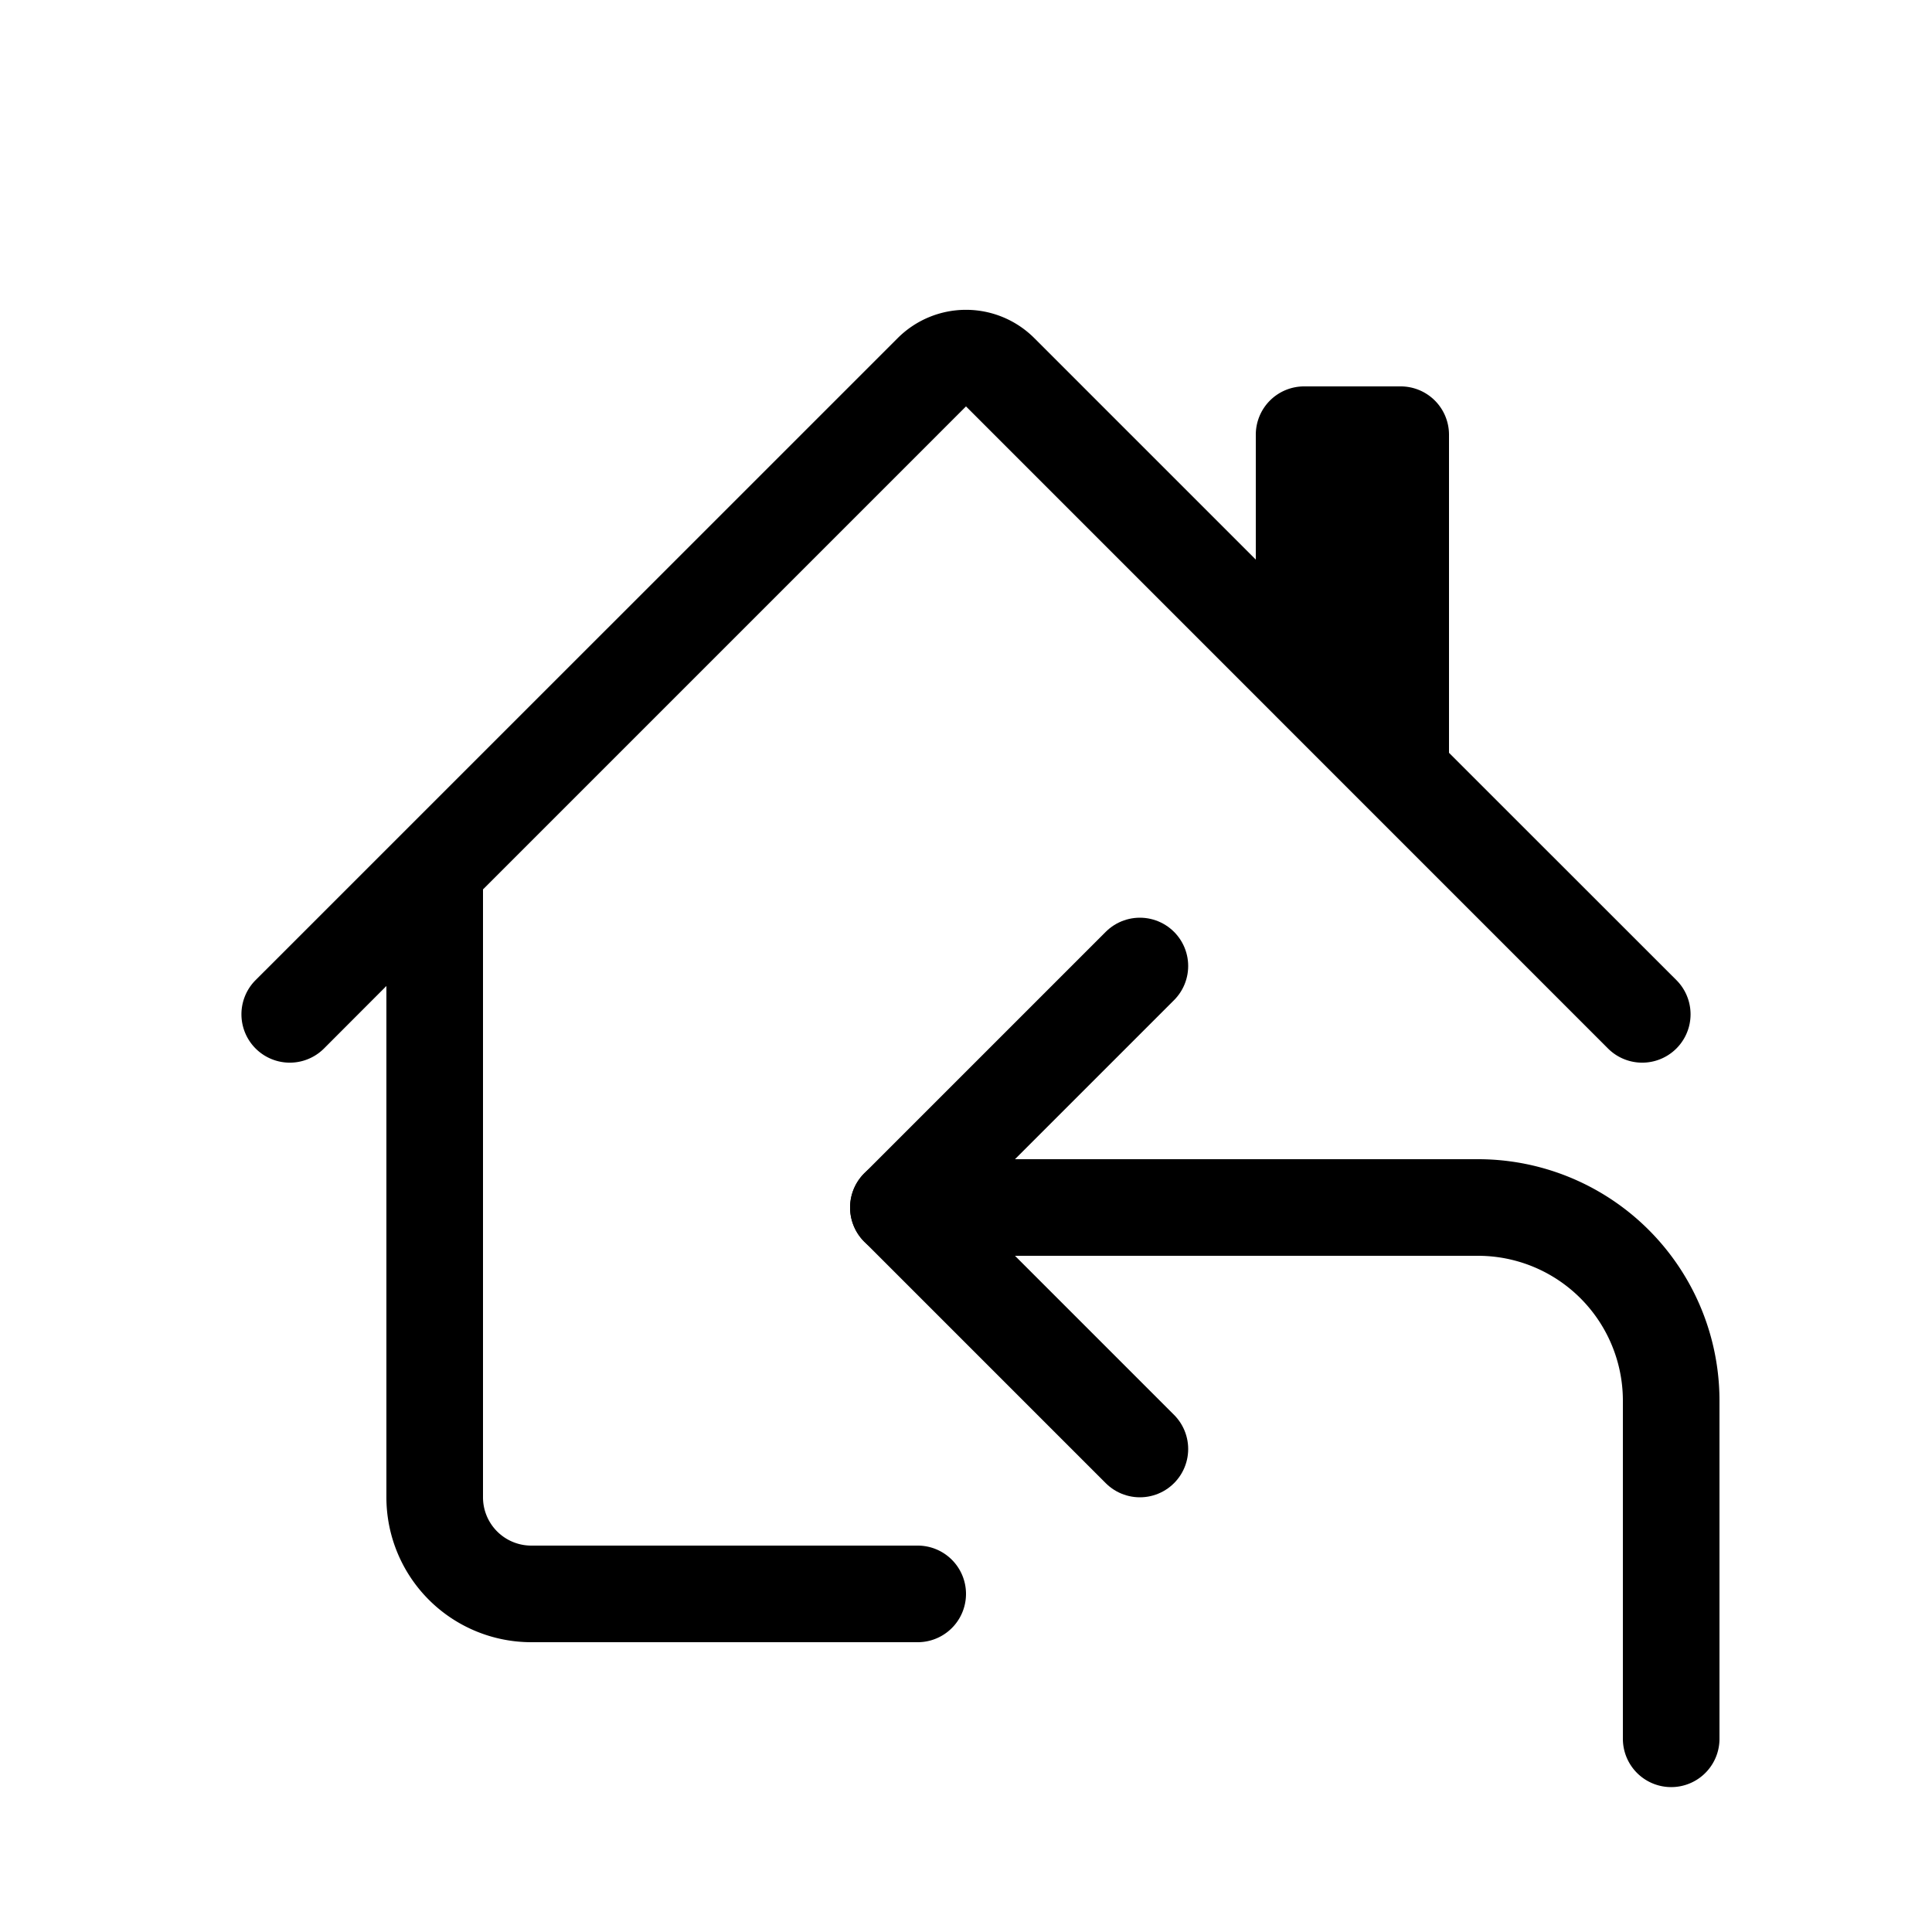 <svg xmlns="http://www.w3.org/2000/svg" width="26" height="26" fill="currentColor" class="bi bi-house-down" viewBox="-2 -2 20 20">
  <path d="M7.293 1.5a1 1 0 0 1 1.414 0L11 3.793V2.5a.5.5 0 0 1 .5-.5h1a.5.5 0 0 1 .5.5v3.293l2.354 2.353a.5.5 0 0 1-.708.708L8 2.207l-5 5V13.5a.5.5 0 0 0 .5.5h4a.5.5 0 0 1 0 1h-4A1.5 1.5 0 0 1 2 13.5V8.207l-.646.647a.5.5 0 1 1-.708-.708z"/>
  <g fill="none" stroke="currentColor" stroke-width="2" stroke-linecap="round" stroke-linejoin="round" class="feather feather-corner-up-left" transform="matrix(0.5,0,0,0.5,5.3,6)"><polyline points="9 14 4 9 9 4"/><path d="M20 20v-7a4 4 0 0 0-4-4H4"/></g>
<script xmlns=""/><script xmlns=""/></svg>